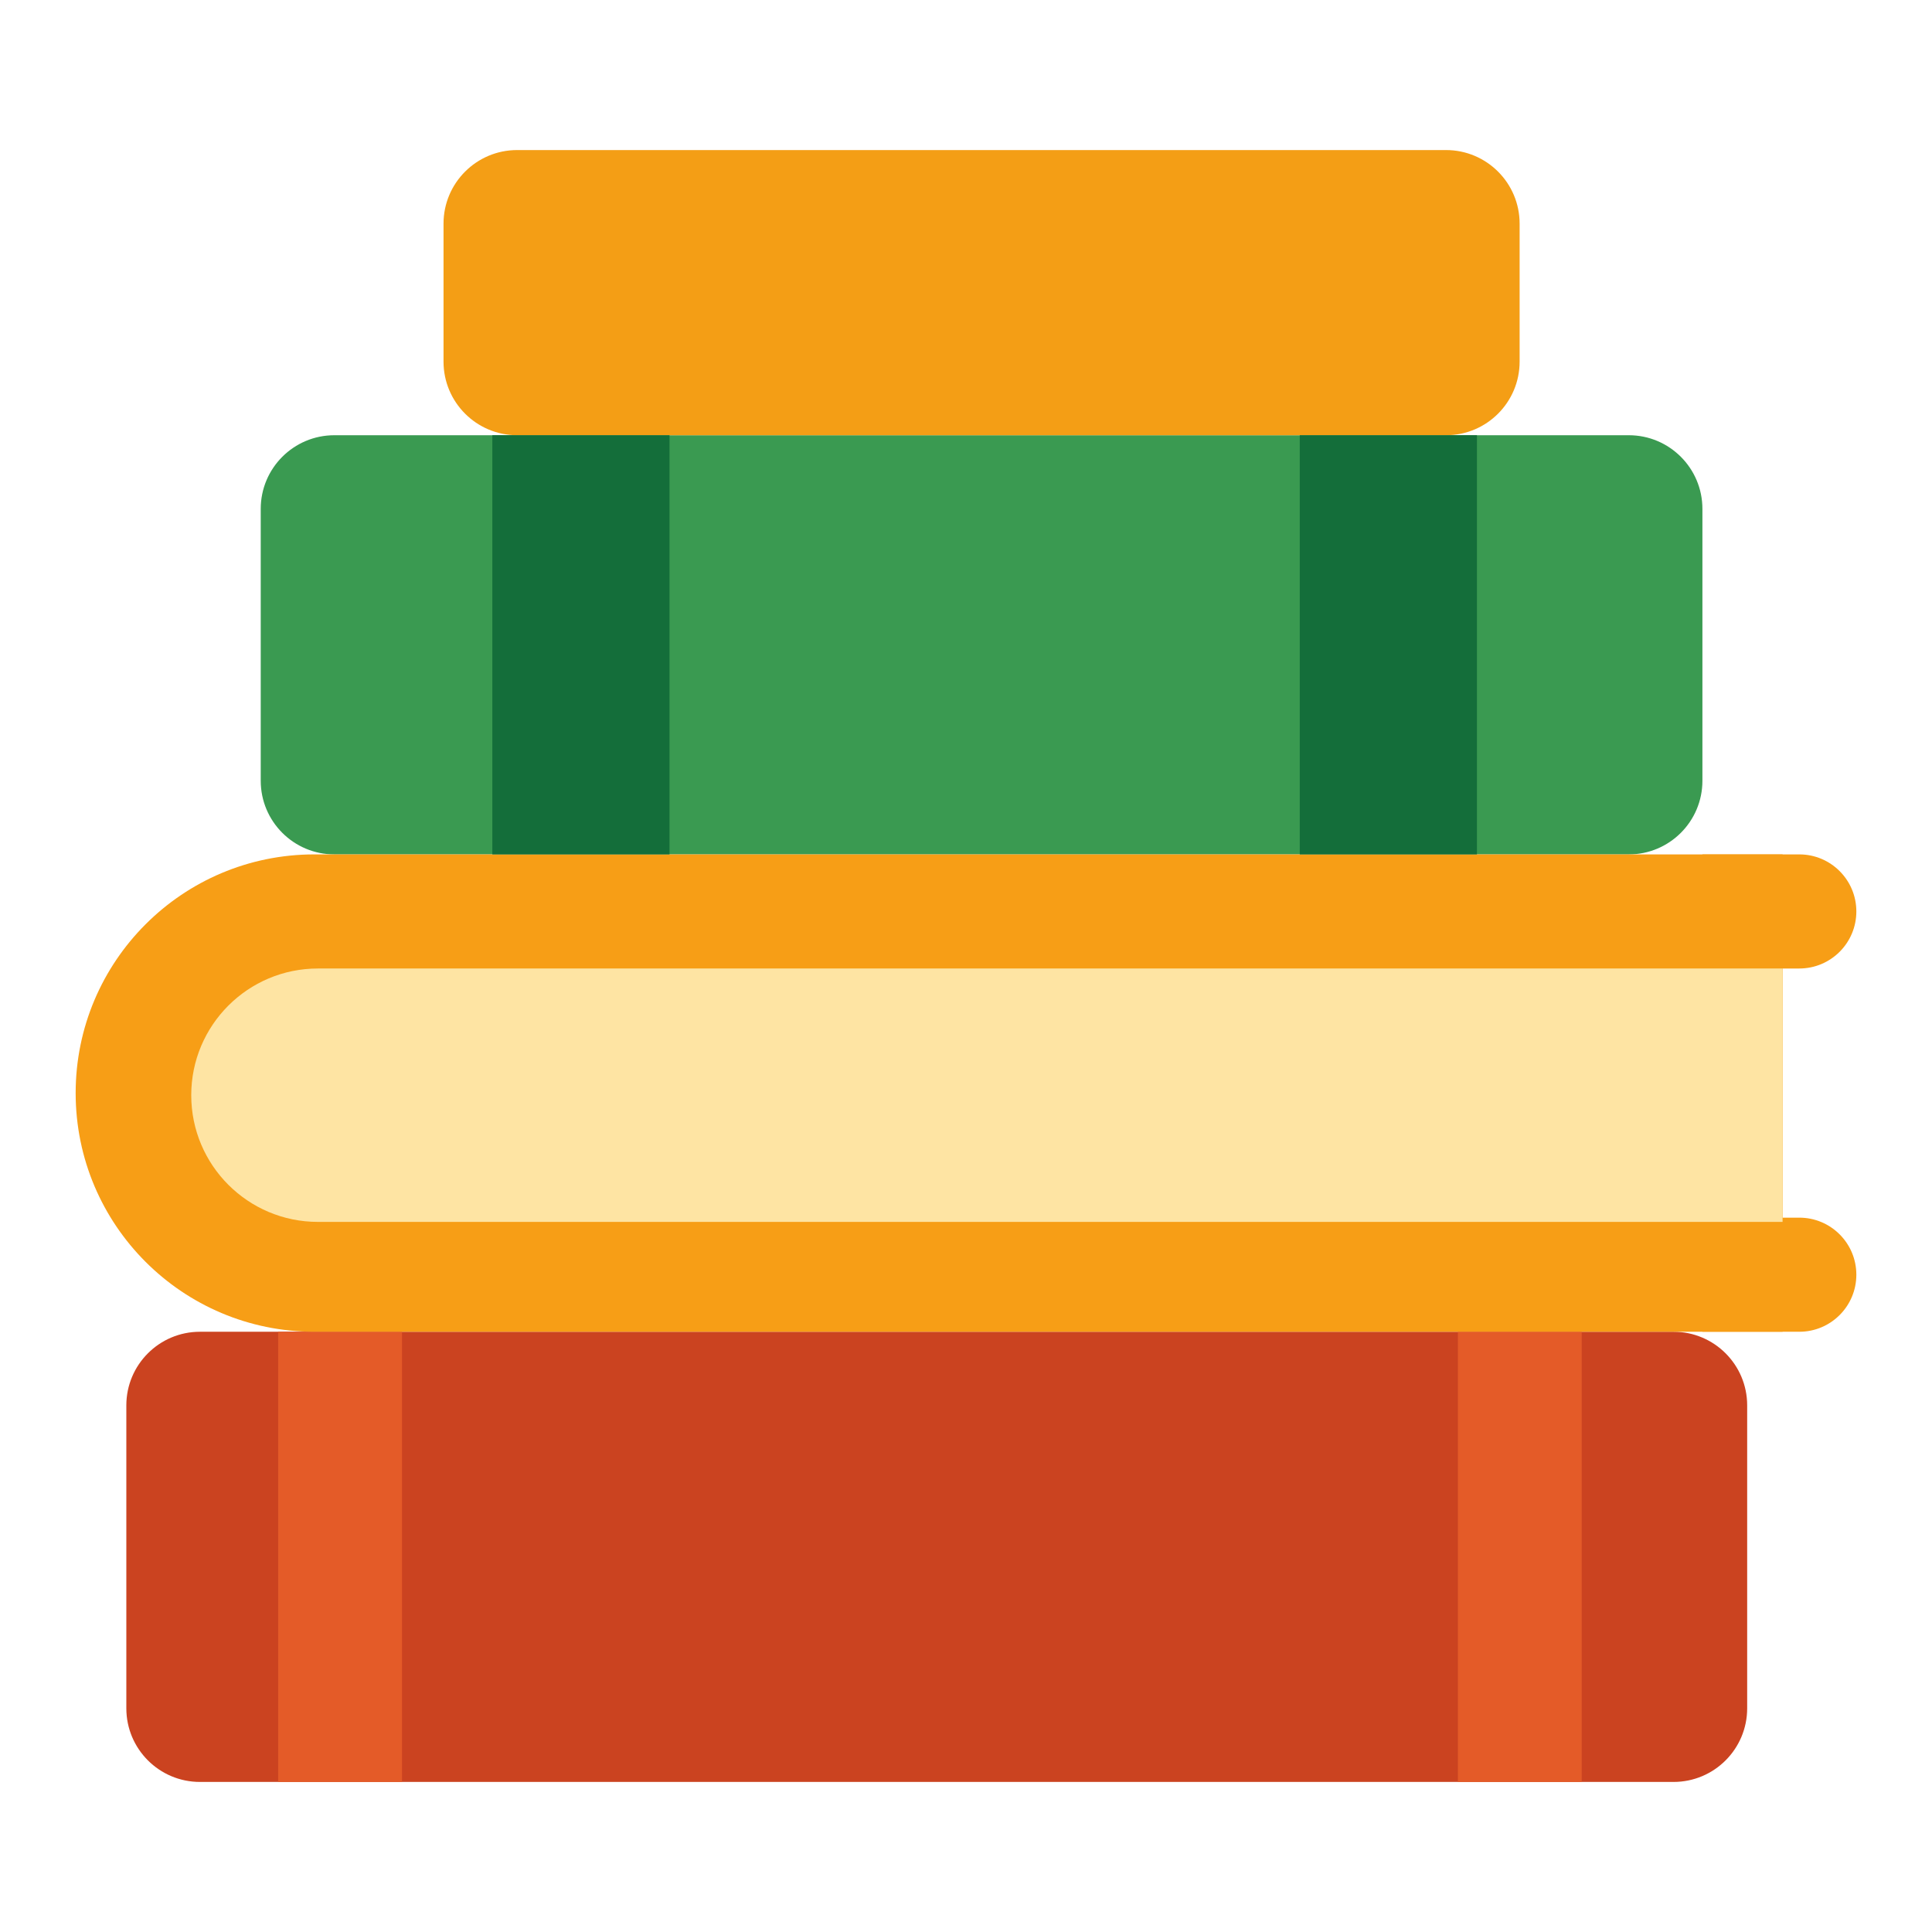 <svg xmlns="http://www.w3.org/2000/svg" width="200" height="200" fill="none" viewBox="0 0 200 200" id="books">
  <path fill="#CB4320" d="M13.078 145.484C13.078 141.275 16.49 137.863 20.699 137.863H173.245C177.454 137.863 180.867 141.275 180.867 145.484V176.845C180.867 181.054 177.454 184.466 173.245 184.466H20.699C16.49 184.466 13.078 181.054 13.078 176.845V145.484Z"></path>
  <path fill="#3A9A51" d="M26.991 52.677C26.991 48.468 30.403 45.055 34.613 45.055H168.612C172.821 45.055 176.233 48.468 176.233 52.677V80.825C176.233 85.034 172.821 88.447 168.612 88.447H34.613C30.403 88.447 26.991 85.034 26.991 80.825V52.677Z"></path>
  <path fill="#F49E15" d="M45.913 23.155C45.913 18.946 49.326 15.534 53.535 15.534H149.69C153.899 15.534 157.311 18.946 157.311 23.155V37.434C157.311 41.643 153.899 45.056 149.69 45.056H53.535C49.326 45.056 45.913 41.643 45.913 37.434V23.155Z"></path>
  <path fill="#E45B28" d="M28.797 137.863H41.613V184.466H28.797V137.863ZM150.92 137.863H163.737V184.466H150.92V137.863Z"></path>
  <path fill="#F79E16" d="M7.832 113.155C7.832 99.509 18.894 88.447 32.54 88.447H184.532V137.863H32.54C18.894 137.863 7.832 126.801 7.832 113.155Z"></path>
  <path fill="#F79E16" d="M176.233 88.447H186.262C189.524 88.447 192.168 91.091 192.168 94.353V94.353C192.168 97.614 189.524 100.259 186.262 100.259H176.233V88.447ZM176.233 126.051H186.262C189.524 126.051 192.168 128.695 192.168 131.957V131.957C192.168 135.219 189.524 137.863 186.262 137.863H176.233V126.051Z"></path>
  <rect width="18.342" height="43.391" x="134.551" y="45.055" fill="#146E3A"></rect>
  <rect width="18.342" height="43.391" x="50.966" y="45.055" fill="#146E3A"></rect>
  <path fill="#FEE4A3" d="M19.797 113.375C19.797 106.131 25.669 100.258 32.913 100.258H184.532V126.491H32.913C25.669 126.491 19.797 120.618 19.797 113.375Z"></path>
</svg>
